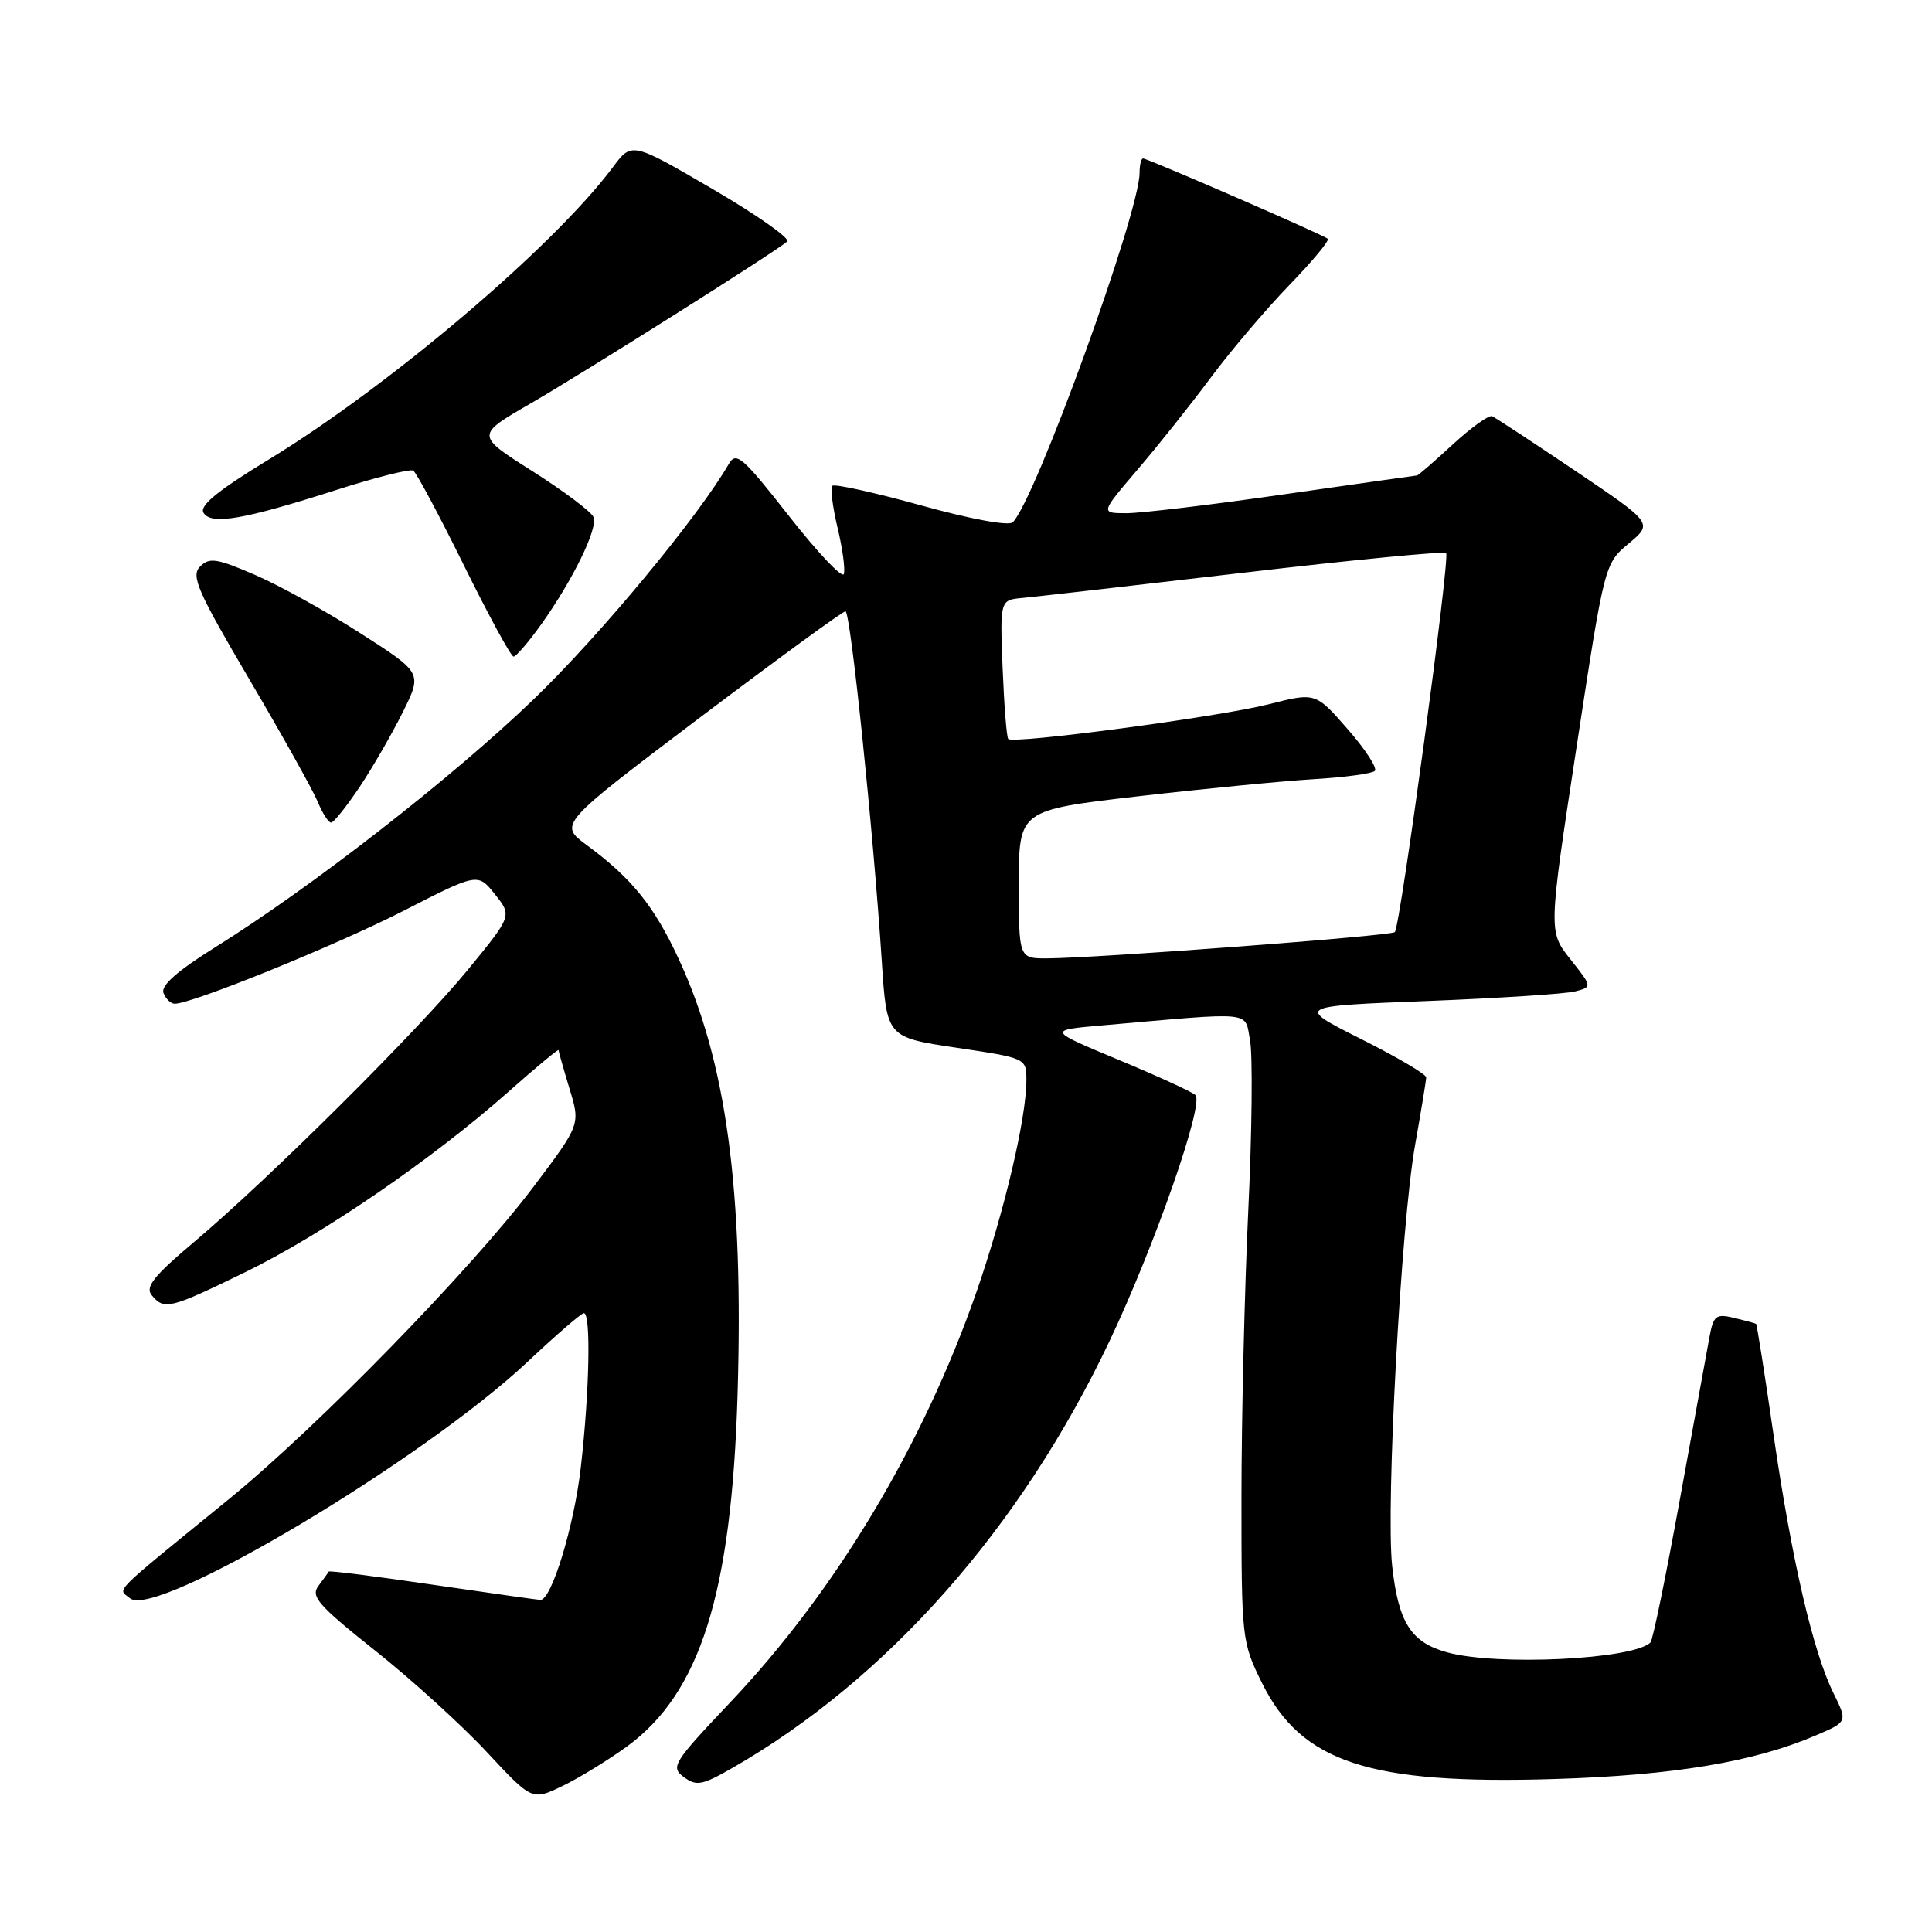 <?xml version="1.0" encoding="UTF-8" standalone="no"?>
<!DOCTYPE svg PUBLIC "-//W3C//DTD SVG 1.1//EN" "http://www.w3.org/Graphics/SVG/1.1/DTD/svg11.dtd" >
<svg xmlns="http://www.w3.org/2000/svg" xmlns:xlink="http://www.w3.org/1999/xlink" version="1.1" viewBox="0 0 256 256">
 <g >
 <path fill="currentColor"
d=" M 83.06 231.43 C 92.78 224.35 96.93 211.17 97.73 184.86 C 98.55 157.63 96.26 140.68 89.90 127.00 C 86.66 120.03 83.69 116.36 77.76 111.99 C 74.02 109.23 74.02 109.23 92.70 95.11 C 102.98 87.35 111.67 81.00 112.03 81.00 C 112.70 81.00 115.72 110.11 116.85 127.47 C 117.50 137.45 117.50 137.45 126.75 138.83 C 136.00 140.21 136.00 140.21 136.00 143.15 C 136.00 148.17 133.05 160.65 129.38 171.21 C 122.31 191.51 110.74 210.80 96.79 225.54 C 89.18 233.58 88.82 234.15 90.61 235.47 C 92.28 236.70 93.03 236.56 97.00 234.29 C 117.53 222.53 135.22 202.52 146.99 177.76 C 152.99 165.12 159.61 146.17 158.39 145.09 C 157.90 144.65 153.29 142.54 148.14 140.40 C 138.78 136.50 138.78 136.50 146.14 135.86 C 166.49 134.08 164.89 133.91 165.64 137.88 C 166.00 139.83 165.90 149.99 165.40 160.46 C 164.91 170.93 164.50 188.05 164.50 198.50 C 164.50 217.17 164.55 217.60 167.22 223.00 C 172.44 233.54 181.41 236.49 206.00 235.73 C 221.79 235.24 232.41 233.47 240.63 229.94 C 244.82 228.15 244.82 228.15 242.93 224.32 C 240.23 218.84 237.41 206.68 234.99 190.03 C 233.84 182.07 232.80 175.49 232.69 175.42 C 232.59 175.34 231.28 174.99 229.80 174.63 C 227.35 174.05 227.04 174.30 226.50 177.24 C 226.17 179.03 224.41 188.73 222.57 198.80 C 220.74 208.86 219.00 217.34 218.70 217.63 C 216.44 219.89 198.32 220.77 191.74 218.94 C 186.96 217.62 185.30 215.00 184.47 207.50 C 183.61 199.63 185.64 162.29 187.50 151.76 C 188.31 147.21 188.97 143.17 188.98 142.76 C 188.99 142.35 185.10 140.06 180.34 137.67 C 171.69 133.32 171.69 133.32 189.09 132.64 C 198.67 132.26 207.51 131.69 208.74 131.36 C 210.99 130.77 210.99 130.77 208.08 127.10 C 205.17 123.43 205.17 123.43 208.89 99.06 C 212.61 74.69 212.61 74.69 215.82 72.01 C 219.03 69.33 219.03 69.33 208.77 62.41 C 203.12 58.61 198.15 55.34 197.71 55.15 C 197.28 54.97 194.93 56.65 192.49 58.90 C 190.04 61.16 187.92 63.00 187.77 63.00 C 187.62 63.01 179.68 64.13 170.13 65.50 C 160.58 66.88 151.19 68.00 149.28 68.00 C 145.80 68.00 145.80 68.00 150.71 62.25 C 153.42 59.09 157.80 53.58 160.46 50.00 C 163.13 46.42 167.80 40.92 170.84 37.78 C 173.89 34.63 176.19 31.87 175.94 31.64 C 175.39 31.13 152.09 21.00 151.46 21.00 C 151.21 21.00 151.00 21.85 151.00 22.89 C 151.00 28.18 137.21 66.19 134.20 69.20 C 133.68 69.72 128.65 68.80 122.06 66.97 C 115.88 65.26 110.58 64.09 110.29 64.37 C 110.01 64.66 110.32 67.15 110.98 69.92 C 111.64 72.68 112.02 75.45 111.81 76.06 C 111.61 76.67 108.34 73.22 104.55 68.38 C 98.42 60.56 97.54 59.79 96.58 61.46 C 92.49 68.53 79.56 84.13 70.74 92.63 C 59.90 103.07 41.32 117.54 28.48 125.54 C 23.48 128.66 21.29 130.60 21.66 131.57 C 21.97 132.36 22.64 133.00 23.15 133.00 C 25.47 133.00 44.43 125.30 53.41 120.72 C 63.31 115.65 63.31 115.65 65.58 118.50 C 67.85 121.34 67.85 121.34 62.06 128.42 C 55.44 136.51 35.74 156.11 25.74 164.55 C 20.35 169.09 19.20 170.54 20.11 171.63 C 21.76 173.62 22.50 173.44 32.45 168.59 C 42.65 163.63 57.19 153.67 67.25 144.77 C 70.96 141.48 74.00 138.95 74.01 139.15 C 74.02 139.34 74.67 141.64 75.46 144.25 C 76.91 149.00 76.91 149.00 70.72 157.22 C 62.43 168.21 42.17 188.99 30.31 198.66 C 14.39 211.64 15.60 210.42 17.24 211.79 C 20.62 214.59 56.15 193.43 69.99 180.37 C 73.71 176.87 77.03 174.00 77.37 174.00 C 78.32 174.00 78.11 184.38 76.96 194.43 C 76.07 202.21 73.09 212.00 71.61 212.00 C 71.34 212.00 64.94 211.09 57.40 209.99 C 49.86 208.88 43.64 208.09 43.56 208.24 C 43.49 208.38 42.88 209.23 42.20 210.13 C 41.13 211.53 42.16 212.71 49.73 218.73 C 54.55 222.56 61.20 228.60 64.50 232.15 C 70.50 238.59 70.50 238.59 74.50 236.67 C 76.70 235.61 80.55 233.25 83.06 231.43 Z  M 47.67 104.25 C 49.41 101.64 51.98 97.17 53.39 94.33 C 55.95 89.16 55.95 89.16 47.79 83.93 C 43.30 81.04 36.99 77.55 33.78 76.17 C 28.71 73.98 27.74 73.83 26.51 75.07 C 25.28 76.31 26.16 78.32 33.01 89.97 C 37.37 97.37 41.45 104.68 42.09 106.22 C 42.72 107.75 43.53 109.00 43.87 109.00 C 44.22 109.00 45.92 106.86 47.67 104.25 Z  M 71.70 82.75 C 75.91 76.85 79.23 70.05 78.65 68.53 C 78.38 67.83 74.75 65.10 70.59 62.46 C 63.02 57.67 63.02 57.67 70.26 53.49 C 77.45 49.33 102.76 33.36 104.31 32.00 C 104.75 31.61 100.30 28.48 94.41 25.04 C 83.71 18.80 83.71 18.80 81.21 22.15 C 73.40 32.63 51.65 51.11 35.61 60.89 C 28.82 65.02 26.39 67.01 26.97 67.95 C 27.99 69.60 32.24 68.87 44.76 64.86 C 49.86 63.23 54.36 62.11 54.76 62.36 C 55.17 62.61 58.19 68.26 61.47 74.91 C 64.75 81.56 67.71 87.00 68.05 87.00 C 68.38 87.00 70.03 85.09 71.70 82.75 Z  M 135.00 117.17 C 135.00 107.35 135.00 107.35 150.75 105.52 C 159.41 104.52 169.88 103.50 174.00 103.25 C 178.12 103.01 181.80 102.51 182.17 102.15 C 182.54 101.79 180.92 99.30 178.58 96.62 C 174.32 91.74 174.32 91.74 168.10 93.32 C 161.52 94.99 134.27 98.62 133.60 97.92 C 133.38 97.69 133.05 93.45 132.85 88.50 C 132.50 79.50 132.50 79.50 135.50 79.23 C 137.15 79.08 150.34 77.57 164.82 75.88 C 179.29 74.18 191.35 73.02 191.62 73.28 C 192.17 73.84 185.55 122.78 184.82 123.51 C 184.31 124.02 145.29 126.96 138.75 126.99 C 135.00 127.00 135.00 127.00 135.00 117.17 Z "/>
</g>
</svg>
